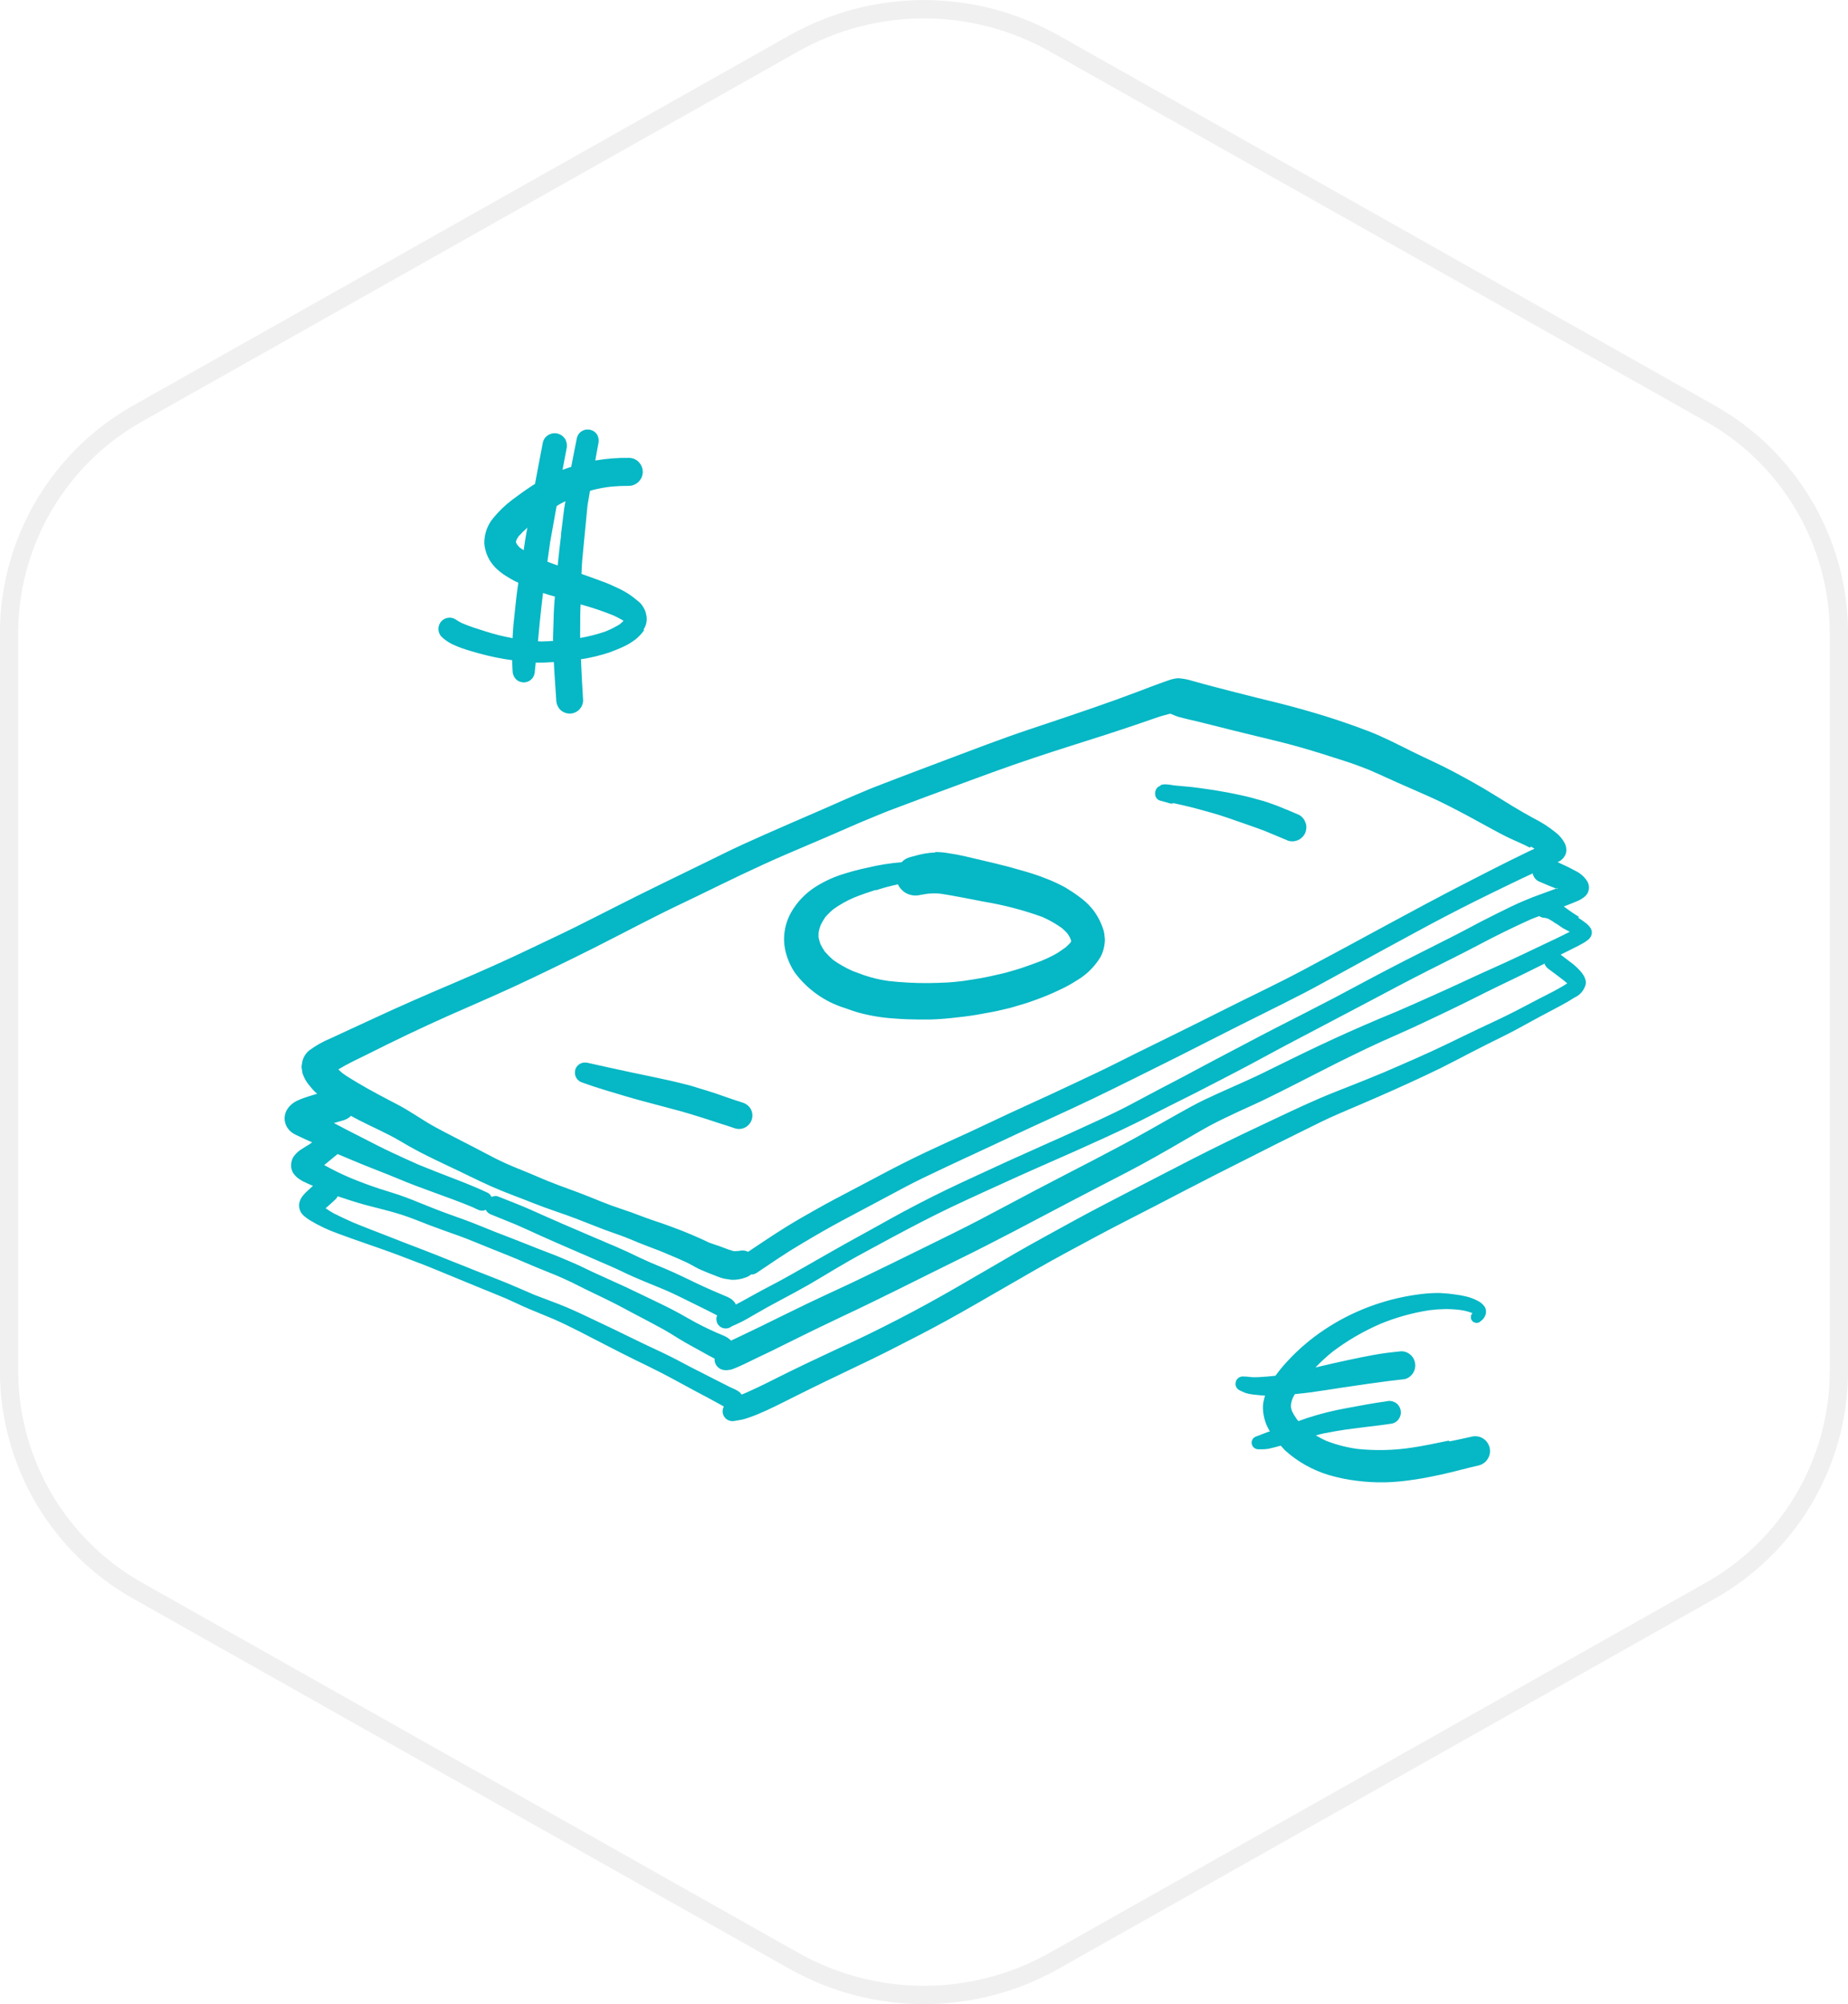 <svg xmlns="http://www.w3.org/2000/svg" width="202" height="219" viewBox="0 0 202 219">
  <g fill="none" fill-rule="evenodd">
    <path stroke="#666" stroke-width="2" d="M186.817 45.108l-71.63-40.385c-8.813-4.952-19.568-4.952-28.38 0l-71.63 40.385c-8.72 4.847-14.145 14.023-14.19 24v80.772c.045 9.977 5.47 19.153 14.19 24l71.63 40.387c8.812 4.95 19.567 4.95 28.38 0l71.63-40.387c8.72-4.847 14.145-14.023 14.19-24V69.112c-.043-9.978-5.47-19.156-14.19-24.004z" opacity=".1"/>
    <path fill="#06B7C5" d="M172.493 100.265c.268.166.527.346.775.54.23.16.43.36.585.594.09.14.142.3.147.47 0 .17-.042.34-.123.49-.06.08-.124.17-.19.25l-.14.11c-.116.09-.24.18-.367.26-.2.12-.408.23-.618.34-.652.34-1.313.66-1.972.99.324.24.65.49.97.74.425.3.814.64 1.16 1.03.147.16.277.33.39.52.15.25.235.53.245.82-.126.69-.586 1.28-1.23 1.57-.503.32-1.017.62-1.542.9-1.072.58-2.156 1.13-3.22 1.72-1.064.59-2.11 1.16-3.19 1.69-1.106.54-2.206 1.1-3.3 1.66-1.13.59-2.258 1.18-3.4 1.75-1.122.55-2.256 1.08-3.393 1.6-2.296 1.05-4.61 2.06-6.938 3.04l-.945.41c-1.112.48-2.2 1.02-3.286 1.56-1.12.55-2.25 1.11-3.37 1.67-2.27 1.14-4.54 2.29-6.81 3.44-2.17 1.1-4.33 2.24-6.5 3.36-2.17 1.12-4.33 2.21-6.48 3.36-2.14 1.15-4.32 2.31-6.44 3.52-2.19 1.25-4.36 2.52-6.55 3.77-2.1 1.21-4.22 2.39-6.38 3.5-1.16.59-2.31 1.19-3.48 1.78-1.08.55-2.18 1.07-3.27 1.59-2.15 1.03-4.31 2.06-6.45 3.13-1.09.54-2.17 1.1-3.27 1.61-.63.29-1.27.57-1.93.8-.27.1-.56.19-.84.26-.26.05-.53.1-.79.14-.28.07-.58.03-.83-.11-.51-.3-.68-.94-.4-1.46-.99-.56-2-1.09-3-1.62-1.27-.67-2.52-1.38-3.8-2.04-1.01-.52-2.03-1.01-3.04-1.5-.98-.48-1.94-.98-2.9-1.47-1.95-.99-3.87-2.04-5.87-2.92-.91-.38-1.83-.75-2.73-1.13-.85-.36-1.67-.77-2.52-1.14-.99-.42-1.99-.81-2.98-1.22-1.04-.42-2.07-.86-3.11-1.28-.96-.39-1.91-.8-2.87-1.17-1.03-.4-2.06-.79-3.1-1.18-2.08-.77-4.2-1.45-6.27-2.23-1.06-.38-2.09-.86-3.06-1.45-.22-.14-.43-.29-.63-.46-.14-.12-.26-.26-.36-.42-.07-.13-.12-.26-.15-.41-.06-.21-.06-.43 0-.63 0-.03.01-.05.01-.08.05-.17.12-.32.21-.47.09-.12.18-.25.28-.36.08-.09.16-.18.25-.26.24-.23.48-.45.73-.67-.22-.09-.44-.18-.65-.28-.17-.09-.35-.16-.52-.25-.22-.13-.44-.27-.63-.44-.14-.14-.27-.29-.38-.45-.21-.38-.27-.82-.16-1.24.04-.19.12-.38.23-.54.25-.36.58-.65.95-.86.24-.16.49-.3.73-.45.12-.08.22-.16.34-.24l-.87-.39c-.31-.15-.62-.29-.93-.44-.23-.11-.44-.25-.62-.42-.24-.23-.41-.51-.51-.83-.16-.52-.08-1.09.22-1.55.25-.39.6-.69 1.01-.89.26-.12.52-.24.79-.33.31-.11.617-.2.93-.3.17-.06.35-.1.53-.16-.1-.09-.2-.17-.29-.26-.19-.19-.36-.39-.522-.6-.19-.21-.36-.45-.5-.7-.09-.18-.176-.37-.25-.56l-.05-.14-.1-.69c.02-.16.047-.32.07-.47.094-.52.37-.99.78-1.32.72-.53 1.51-.98 2.35-1.32 1.46-.69 2.94-1.35 4.41-2.04 3.04-1.42 6.12-2.76 9.21-4.07 2.81-1.2 5.6-2.436 8.35-3.76 1.535-.736 3.08-1.45 4.607-2.206 1.61-.8 3.2-1.61 4.8-2.42 3.07-1.56 6.17-3.05 9.26-4.56 1.48-.716 2.94-1.46 4.43-2.14 1.65-.75 3.3-1.48 4.96-2.2 1.5-.65 2.99-1.3 4.49-1.95.85-.376 1.7-.76 2.555-1.12.825-.34 1.645-.71 2.48-1.03 3.24-1.26 6.49-2.47 9.74-3.7 1.58-.6 3.17-1.19 4.76-1.76 1.48-.53 2.98-1.02 4.47-1.52 3.274-1.1 6.55-2.2 9.78-3.43.756-.28 1.5-.58 2.26-.85.31-.11.62-.226.93-.33.365-.14.746-.23 1.13-.26.04 0 .085 0 .12.01.47.04.94.13 1.39.27 1.55.44 3.12.84 4.68 1.244 1.6.42 3.204.8 4.81 1.2 1.68.42 3.34.89 5 1.4 1.63.5 3.24 1.07 4.84 1.68 1.61.62 3.13 1.414 4.675 2.18 1.48.74 3.01 1.4 4.48 2.18 1.52.81 3.04 1.64 4.5 2.55 1.42.88 2.83 1.76 4.3 2.56.9.44 1.74.985 2.52 1.62.39.31.71.7.94 1.14.12.23.18.49.176.75.008.254-.07.5-.22.71-.13.204-.31.375-.52.5-.07.033-.15.063-.22.1.67.3 1.33.615 1.98.97.52.253.96.643 1.27 1.13.31.52.23 1.19-.21 1.61-.25.22-.53.4-.83.53-.5.22-1.02.41-1.53.61.13.09.26.184.39.28.41.31.85.59 1.287.867zm-.734-2.538l-.02-.018.01.01zM36.58 132.62c.645.337 1.306.638 1.97.934 1.2.5 2.407.957 3.615 1.427 1.323.52 2.646 1.04 3.973 1.54 2.028.78 4.03 1.61 6.05 2.4 1.048.42 2.1.81 3.143 1.24 1.03.42 2.04.88 3.06 1.31.9.36 1.82.68 2.73 1.04.99.39 1.95.82 2.91 1.28 1.78.84 3.56 1.68 5.32 2.55 1 .5 2.02.96 3.03 1.44 1.01.48 2 1 2.99 1.53.97.5 1.95 1 2.92 1.49.48.25.96.49 1.44.73.22.11.45.21.67.31.17.08.33.18.48.31.07.07.13.15.18.23l.3-.12c1.19-.52 2.36-1.09 3.52-1.68 2.17-1.09 4.37-2.13 6.58-3.16 1.08-.5 2.17-1 3.24-1.52 1.16-.56 2.32-1.15 3.47-1.74 4.4-2.25 8.63-4.81 12.91-7.28 2.12-1.22 4.28-2.38 6.42-3.56 2.12-1.16 4.27-2.26 6.41-3.37 2.24-1.15 4.47-2.32 6.71-3.46 2.19-1.11 4.39-2.19 6.62-3.24 2.3-1.08 4.58-2.19 6.91-3.2 1.19-.51 2.39-.98 3.59-1.45 1.17-.46 2.32-.93 3.48-1.41 2.36-1.02 4.72-2.03 7.03-3.15 1.14-.55 2.28-1.11 3.42-1.65 1.15-.54 2.28-1.06 3.4-1.62 1.07-.53 2.12-1.11 3.18-1.65.52-.26 1.03-.52 1.54-.79.51-.28 1.03-.56 1.52-.88-.15-.14-.31-.27-.48-.4-.51-.39-1.02-.78-1.54-1.16-.22-.14-.38-.35-.46-.6-.68.34-1.36.68-2.04 1.01-.97.48-1.96.95-2.94 1.42-1.06.51-2.1 1.04-3.16 1.57-1.05.52-2.1 1.03-3.15 1.53-1.08.51-2.17 1.03-3.26 1.53s-2.2.98-3.29 1.47c-1.02.46-2.03.95-3.04 1.44-2.14 1.03-4.24 2.14-6.37 3.21-1.02.52-2.04 1.03-3.06 1.53-1.01.5-2.04.95-3.06 1.42-1.07.5-2.14 1-3.19 1.56-1.01.55-2 1.14-2.99 1.71-2.03 1.18-4.06 2.34-6.14 3.42s-4.17 2.15-6.24 3.24c-4.08 2.14-8.14 4.32-12.28 6.34-4.17 2.05-8.3 4.16-12.51 6.13-2.08.98-4.15 1.99-6.2 3.01-1.02.51-2.05 1.02-3.08 1.5-.51.25-1.02.5-1.53.74-.34.16-.68.31-1.02.45-.11.04-.22.08-.34.12-.06.02-.12.03-.18.03-.15.04-.31.05-.47.04-.21 0-.43-.06-.61-.17-.18-.11-.33-.26-.43-.44-.11-.2-.16-.43-.14-.65-.52-.26-1.03-.56-1.54-.84-.77-.42-1.55-.84-2.3-1.3-.58-.36-1.15-.71-1.74-1.05-.54-.3-1.08-.59-1.63-.88l-1.62-.85c-.56-.29-1.12-.6-1.69-.9-1.16-.6-2.35-1.16-3.53-1.73-.54-.26-1.08-.55-1.62-.81s-1.11-.51-1.67-.75c-.7-.29-1.41-.57-2.12-.86-.76-.31-1.52-.65-2.29-.97-1.01-.42-2.03-.82-3.05-1.23-1.05-.42-2.09-.87-3.15-1.25s-2.13-.75-3.18-1.15c-1.03-.4-2.05-.82-3.1-1.16-1.24-.4-2.51-.68-3.77-1.02-1.08-.29-2.14-.63-3.2-.99-.05.12-.12.22-.21.31-.37.34-.73.68-1.11 1 .36.25.74.48 1.12.69zm91.28-54.634l-.045.008.05-.007h-.004zm39.36 14.633c-.7-.38-1.446-.67-2.163-1.01-.8-.38-1.58-.8-2.356-1.23-1.46-.81-2.93-1.6-4.42-2.36-1.48-.76-3.01-1.4-4.53-2.07-1.39-.6-2.76-1.25-4.15-1.85-.86-.34-1.72-.66-2.6-.94-1.6-.52-3.2-1.03-4.81-1.49-1.65-.47-3.32-.87-4.99-1.27-1.62-.38-3.23-.8-4.84-1.2-.76-.2-1.53-.38-2.3-.56-.4-.1-.81-.19-1.2-.3-.15-.04-.3-.1-.45-.16-.16-.07-.33-.13-.49-.2-.57.14-1.13.3-1.69.5-.6.2-1.2.41-1.8.62-1.21.41-2.43.82-3.65 1.21-2.54.81-5.09 1.61-7.62 2.45-3.17 1.05-6.3 2.22-9.44 3.38-1.62.6-3.25 1.19-4.87 1.81-.81.31-1.63.6-2.43.93l-2.28.94c-1.23.54-2.47 1.07-3.71 1.61-1.58.68-3.17 1.35-4.75 2.03-1.55.67-3.07 1.38-4.6 2.1-1.56.74-3.11 1.5-4.67 2.26-1.44.7-2.9 1.38-4.33 2.1-3.15 1.58-6.26 3.24-9.42 4.78-2.92 1.43-5.84 2.85-8.81 4.16-1.57.7-3.15 1.38-4.73 2.08-1.54.68-3.06 1.39-4.58 2.11-1.48.7-2.95 1.44-4.42 2.17-1.05.51-2.13 1.02-3.14 1.63.16.15.32.3.49.44.51.36 1.04.68 1.58 1 1.44.86 2.92 1.63 4.4 2.4 1.41.73 2.69 1.68 4.08 2.44 1.45.79 2.92 1.52 4.38 2.28.79.41 1.57.83 2.36 1.23.6.3 1.2.57 1.82.83 1.2.48 2.39.98 3.58 1.49l.1.04c1.54.63 3.13 1.15 4.68 1.78.81.33 1.61.66 2.43.96.72.26 1.46.49 2.18.75.7.26 1.4.53 2.11.78.77.26 1.54.51 2.29.8.72.26 1.43.54 2.14.84.65.27 1.28.57 1.92.87.51.19 1.03.34 1.54.54.37.15.75.28 1.14.39.2 0 .4-.01.59-.03.25-.06.52-.06.77.01l.21.09c1.36-.91 2.72-1.82 4.11-2.69 1.12-.7 2.28-1.35 3.43-2 1.24-.7 2.5-1.36 3.76-2.02 1.13-.59 2.26-1.19 3.39-1.79 1.6-.85 3.21-1.66 4.84-2.43 1.52-.72 3.06-1.41 4.59-2.11 1.53-.71 3.07-1.45 4.6-2.16 1.45-.68 2.91-1.32 4.36-2 1.66-.77 3.31-1.55 4.96-2.33 1.45-.69 2.89-1.42 4.33-2.14 3.08-1.52 6.16-3.02 9.21-4.56 3.02-1.53 6.09-2.96 9.08-4.55 3.08-1.64 6.15-3.3 9.21-4.96 2.92-1.58 5.84-3.15 8.79-4.66 1.52-.78 3.03-1.56 4.56-2.32.73-.36 1.46-.72 2.19-1.07.18-.09.36-.17.55-.25-.12-.09-.25-.16-.39-.23zm2.972 4.51c-.685-.26-1.358-.55-2.032-.84-.306-.17-.528-.46-.616-.8v-.06c-1.56.72-3.106 1.48-4.65 2.23-2.26 1.1-4.496 2.25-6.713 3.43-3.08 1.65-6.15 3.34-9.22 5.02-1.43.78-2.86 1.58-4.31 2.34-1.61.83-3.23 1.64-4.86 2.45-3.04 1.5-6.05 3.06-9.08 4.58-3.06 1.52-6.11 3.06-9.19 4.54-2.99 1.44-6.02 2.77-9.02 4.19-3.13 1.48-6.3 2.91-9.43 4.42-1.5.71-2.96 1.52-4.43 2.3-1.55.83-3.11 1.65-4.66 2.48-1.51.81-2.99 1.67-4.46 2.55-1.65.97-3.23 2.06-4.82 3.13-.18.12-.39.18-.61.17-.17.15-.38.26-.6.33-.49.19-1.01.27-1.53.25-.24-.03-.49-.07-.73-.11-.26-.05-.51-.13-.76-.23-.7-.27-1.4-.54-2.08-.85-.27-.13-.53-.28-.8-.43-.28-.16-.57-.29-.87-.43-.54-.25-1.09-.48-1.64-.71-.33-.14-.67-.29-1.01-.42-.74-.29-1.5-.56-2.23-.86-.7-.29-1.4-.59-2.11-.84-.74-.27-1.49-.52-2.22-.81-.81-.31-1.62-.64-2.43-.95-1.55-.6-3.14-1.08-4.69-1.7-1.57-.63-3.17-1.19-4.72-1.88-1.55-.69-3.03-1.45-4.55-2.16-1.5-.71-3-1.41-4.45-2.24-.68-.39-1.36-.81-2.07-1.17-.79-.4-1.59-.79-2.39-1.17-.63-.3-1.24-.62-1.85-.95-.22.22-.49.38-.78.47-.36.1-.72.21-1.08.31.16.09.32.18.49.26.98.53 1.98 1.02 2.97 1.53.95.49 1.9.98 2.87 1.43.97.45 1.94.9 2.92 1.33 1.21.5 2.43.97 3.65 1.44 1.32.51 2.65 1.03 3.93 1.64.18.1.32.26.39.45.14-.067.29-.1.44-.108.08 0 .17.01.25.04 1.23.49 2.47.96 3.68 1.5 1.12.5 2.24 1 3.37 1.49 1.18.5 2.36 1.01 3.54 1.52l1.23.52-.25-.1c.9.37 1.79.76 2.67 1.16.4.18.79.39 1.19.57.4.19.8.37 1.21.55 1.19.5 2.39.985 3.55 1.55 1.12.54 2.23 1.08 3.37 1.57.42.18.83.35 1.25.535.21.07.4.17.59.28.22.13.41.31.55.52.02.05.04.11.06.16.47-.23.92-.49 1.37-.74 1-.56 2.01-1.1 3.03-1.63 1.06-.56 2.1-1.16 3.14-1.75 2.03-1.16 4.05-2.32 6.1-3.44 2.08-1.133 4.12-2.32 6.23-3.4 1.1-.57 2.2-1.13 3.32-1.664 1.12-.54 2.25-1.06 3.38-1.58 2.13-.99 4.27-1.97 6.42-2.92 2.24-.99 4.47-2 6.69-3.03 1.13-.53 2.256-1.06 3.356-1.64 1.07-.57 2.14-1.14 3.217-1.71 1.03-.54 2.07-1.07 3.09-1.618 1.05-.56 2.1-1.13 3.15-1.68 2.17-1.13 4.324-2.29 6.5-3.41 1.03-.538 2.08-1.047 3.11-1.587 1.08-.565 2.17-1.11 3.245-1.674 2.14-1.127 4.27-2.29 6.42-3.4 2.15-1.12 4.3-2.18 6.44-3.27 1.09-.546 2.156-1.13 3.23-1.69 1.08-.56 2.147-1.08 3.22-1.61 1.1-.53 2.23-1 3.38-1.41.62-.22 1.24-.45 1.86-.68h-.02zm-.054 3.84c-.285-.22-.586-.41-.9-.58-.13-.05-.264-.08-.4-.1h-.054c-.19-.02-.374-.08-.534-.19-.3.11-.612.22-.915.35-1.938.87-3.85 1.81-5.73 2.81-1.838.97-3.7 1.88-5.553 2.82-2.17 1.1-4.315 2.24-6.46 3.38-2.116 1.13-4.247 2.22-6.364 3.35-1.1.58-2.2 1.15-3.3 1.74l-3.062 1.65c-1.036.55-2.08 1.1-3.13 1.64-1.082.55-2.155 1.12-3.24 1.67-1.085.55-2.2 1.09-3.29 1.65-1.05.53-2.083 1.08-3.134 1.59-2.186 1.08-4.414 2.07-6.637 3.07-2.224.99-4.475 1.96-6.696 2.97-2.22 1.01-4.48 2.03-6.7 3.08-2.17 1.03-4.3 2.15-6.42 3.28-1.02.54-2.03 1.11-3.05 1.65-1.07.57-2.11 1.17-3.15 1.78-.98.58-1.95 1.18-2.94 1.75-1.04.59-2.08 1.16-3.13 1.71-1 .53-1.99 1.08-2.97 1.65-.45.26-.9.53-1.37.76-.34.17-.69.33-1.04.48-.26.21-.6.28-.92.19-.35-.1-.62-.37-.71-.71-.02-.1-.03-.21-.04-.32.01-.12.04-.24.09-.35-.1-.06-.2-.12-.31-.17-.25-.13-.49-.26-.74-.38-.5-.25-1-.5-1.5-.74-1.04-.51-2.08-1.04-3.14-1.5-1.52-.64-3.06-1.22-4.54-1.94-.98-.48-1.98-.89-2.98-1.33-.99-.44-2-.86-3-1.3-1.02-.45-2.04-.88-3.05-1.34-.94-.43-1.87-.86-2.82-1.27-.85-.35-1.71-.7-2.57-1.04-.25-.08-.46-.24-.6-.46-.02-.03-.02-.06-.03-.09-.05.03-.1.05-.15.07-.27.07-.55.03-.78-.1-.18-.09-.37-.17-.55-.26-2.7-1.12-5.5-1.99-8.19-3.13-1.36-.57-2.74-1.08-4.1-1.64-.82-.34-1.63-.68-2.44-1.02-.41.33-.81.66-1.21 1l-.25.2c.94.53 1.92 1.01 2.92 1.43 1.01.41 2.03.8 3.07 1.14 1 .33 2.02.61 3.01.99 1.01.38 2.01.81 3.02 1.2 1.06.42 2.15.8 3.23 1.19 1.18.42 2.34.93 3.52 1.39 1.17.45 2.35.9 3.52 1.37 1.16.48 2.33.89 3.49 1.37.67.28 1.34.56 2 .86.55.25 1.09.53 1.64.78 1.19.55 2.39 1.08 3.58 1.63 1.13.53 2.25 1.08 3.38 1.62.55.27 1.11.53 1.66.82.6.31 1.19.64 1.78.98 1.03.59 2.09 1.12 3.17 1.59.27.11.54.22.8.34.25.12.48.28.68.48.26-.12.53-.24.79-.37.86-.41 1.72-.82 2.58-1.24 1.66-.81 3.32-1.64 4.99-2.44 2.08-1 4.2-1.94 6.27-2.95 2.14-1.04 4.29-2.08 6.43-3.14 2.06-1.02 4.14-2.02 6.18-3.09 2.04-1.07 4.1-2.17 6.14-3.25 4.12-2.17 8.3-4.24 12.36-6.53 1.01-.568 2.01-1.137 3.02-1.71.98-.55 1.96-1.1 2.98-1.59 2.1-1.01 4.28-1.89 6.38-2.918 2.06-1.01 4.13-2.04 6.21-3.02 2.12-1 4.27-1.96 6.43-2.874.67-.287 1.34-.56 2.02-.84 1.22-.52 2.43-1.07 3.65-1.61 1.16-.52 2.32-1.04 3.48-1.58 2.13-1.01 4.3-1.936 6.43-2.95 1.01-.48 2.02-.967 3.03-1.44.5-.235 1-.47 1.49-.715.27-.14.55-.27.82-.41-.26-.13-.51-.26-.76-.4-.26-.184-.53-.365-.8-.55zm-19.34 10.48h-.01.01zm-48.595-18.3c-.484.02-.965.08-1.44.18-.423.08-.84.22-1.256.32-.37.09-.7.28-.95.56-1.22.1-2.43.29-3.62.57-1.04.22-2.06.49-3.06.82-1.01.34-1.98.81-2.87 1.39-1.007.67-1.85 1.55-2.466 2.59-.57.96-.86 2.06-.84 3.18.02.59.13 1.18.32 1.75.2.61.48 1.2.84 1.74 1.36 1.84 3.28 3.21 5.47 3.89.52.18 1.04.37 1.57.52 1.27.34 2.56.55 3.87.63.92.08 1.83.1 2.75.11.77.01 1.54 0 2.31-.06.86-.06 1.7-.16 2.56-.26.98-.12 1.95-.29 2.92-.48.34-.06.67-.13 1-.21.45-.11.92-.2 1.36-.33l1.41-.42c.41-.12.81-.28 1.21-.42.87-.31 1.72-.67 2.55-1.07.66-.3 1.3-.66 1.91-1.05 1.06-.63 1.94-1.52 2.57-2.58.3-.6.45-1.25.45-1.92l-.03-.24c-.01-.24-.05-.49-.12-.72-.26-.85-.68-1.65-1.24-2.35-.43-.51-.92-.96-1.46-1.34-.47-.35-.96-.67-1.46-.97-.71-.39-1.44-.73-2.19-1.01-.88-.35-1.79-.64-2.71-.89-.96-.28-1.93-.54-2.91-.77-1.04-.25-2.09-.5-3.14-.74-.6-.14-1.2-.25-1.81-.34-.44-.08-.89-.12-1.34-.13h-.1zm-6.463 4.13c.79-.26 1.597-.48 2.41-.65.18.39.48.72.85.94.5.28 1.08.35 1.633.21.264-.05.53-.09.793-.13.457-.04.92-.04 1.377 0 1.6.25 3.186.57 4.775.88 2.17.36 4.304.92 6.374 1.67.75.33 1.464.74 2.135 1.22.215.18.416.38.6.59.11.16.21.33.3.5.038.1.07.2.1.31l-.02.07c-.022.04-.05.09-.075.13-.17.18-.35.36-.54.52-.265.19-.53.37-.8.55-.36.22-.735.42-1.12.59-.222.1-.45.2-.675.3-.716.27-1.43.54-2.16.78-.29.1-.58.18-.874.27-.41.11-.815.25-1.23.34-.772.17-1.544.36-2.325.5-.67.12-1.337.22-2 .32-.54.06-1.08.13-1.625.16-.736.04-1.464.06-2.2.07-1.44.01-2.88-.07-4.313-.23-.91-.12-1.806-.34-2.674-.63-.417-.15-.835-.3-1.246-.46-.755-.33-1.475-.74-2.15-1.22-.32-.28-.62-.58-.9-.9-.175-.26-.333-.53-.472-.8-.085-.24-.155-.48-.21-.73-.01-.2-.007-.41.008-.61.05-.25.12-.49.2-.72.15-.31.325-.61.52-.9.274-.32.575-.61.9-.88.7-.5 1.45-.92 2.24-1.26.787-.32 1.59-.59 2.4-.85h-.01zm21.35 5.67c-.007.07-.016.14-.03.21l.03-.22zm-.075.12l-.04.09.04-.1zm9.864-17.22c-.14.03-.27.11-.37.21-.16.16-.24.37-.25.59 0 .1.01.21.03.31.07.25.26.45.52.52.35.09.7.19 1.05.3.14.04.29.03.43-.02l.04.01 1.11.25c.48.11.96.23 1.44.36 1.11.3 2.22.6 3.31.98 1.09.37 2.18.76 3.27 1.14.48.17.96.36 1.43.56l1.96.82c.67.18 1.39-.11 1.74-.71.2-.36.26-.79.15-1.19l-.16-.37c-.14-.23-.33-.42-.56-.56-.69-.3-1.39-.59-2.08-.87-.53-.22-1.08-.4-1.62-.59-.17-.06-.35-.1-.53-.15l-1.09-.3c-.55-.15-1.12-.26-1.67-.38-.51-.12-1.03-.2-1.55-.29-.5-.1-.99-.17-1.49-.24-.59-.08-1.19-.18-1.78-.24l-1.86-.17c-.31-.06-.62-.1-.93-.12-.21-.01-.42.03-.61.11zm-64 31.07c-.16.59.19 1.2.78 1.37 1.54.56 3.11 1.01 4.68 1.48 1.37.41 2.75.76 4.13 1.13l1.98.53c.67.18 1.33.4 2 .6.62.18 1.23.4 1.85.6.7.22 1.4.44 2.1.68.77.21 1.57-.25 1.79-1.03.11-.38.05-.78-.14-1.13-.2-.32-.51-.56-.87-.67-.7-.22-1.39-.46-2.08-.7-.61-.21-1.22-.43-1.83-.61l-1.09-.33c-.3-.09-.6-.2-.9-.27-.66-.16-1.31-.33-1.97-.48-1.41-.31-2.82-.61-4.24-.9-1.61-.34-3.22-.7-4.83-1.06-.09-.02-.18-.03-.27-.03-.51-.02-.96.32-1.1.81l.01-.01zm7.54-48.08c-.27.39-.59.74-.96 1.03-.46.35-.95.64-1.48.87-.47.2-.94.4-1.42.57-.98.32-1.99.56-3.01.72l-.05.01c0 .05 0 .11.01.17.06 1.44.14 2.88.23 4.33-.01.4-.18.77-.47 1.04s-.67.41-1.06.39c-.39-.02-.76-.19-1.02-.47-.25-.29-.39-.66-.39-1.04-.08-1.37-.2-2.75-.26-4.12-.66.04-1.32.08-1.98.06l-.1.98c-.01.33-.15.64-.39.86-.23.22-.55.34-.87.32-.32-.01-.63-.15-.84-.39-.21-.24-.33-.54-.33-.86-.03-.39-.03-.78-.04-1.17-1.26-.17-2.5-.43-3.72-.77-.45-.13-.9-.25-1.35-.4-.53-.17-1.05-.37-1.55-.61-.41-.21-.79-.48-1.12-.8-.46-.5-.43-1.28.06-1.74.41-.38 1.02-.44 1.49-.14.23.16.48.31.74.43.83.35 1.7.62 2.56.89.96.31 1.94.55 2.93.73.01-.13.01-.27.02-.4.04-.47.05-.95.11-1.41.15-1.28.25-2.57.44-3.85l.06-.4c-.13-.06-.26-.11-.38-.17-.35-.19-.7-.38-1.03-.6-.38-.24-.74-.53-1.06-.84-.72-.71-1.16-1.65-1.25-2.66-.02-1 .31-1.98.95-2.76.62-.76 1.32-1.44 2.1-2.03.72-.54 1.46-1.07 2.21-1.56.09-.06.19-.11.28-.17.29-1.53.57-3.06.87-4.58.1-.35.33-.64.65-.8.31-.17.68-.21 1.02-.1.34.1.63.34.8.65.15.32.19.68.1 1.02-.15.76-.29 1.52-.43 2.27.31-.12.63-.22.95-.33.21-1.07.41-2.14.63-3.21.09-.31.3-.57.59-.72.28-.16.62-.19.93-.1.31.09.57.3.72.59.14.29.17.62.09.93-.12.6-.22 1.21-.33 1.82 1.22-.21 2.46-.31 3.7-.29.14 0 .27.02.4.06.73.22 1.19.95 1.07 1.71-.12.75-.78 1.31-1.54 1.29-.62 0-1.23.03-1.84.08-.71.08-1.4.2-2.09.38-.1.03-.19.06-.28.09l-.27 1.59c-.1 1.1-.21 2.2-.32 3.3l-.25 2.61c-.05.47-.06.94-.08 1.4 0 .06-.01.11-.01.17.46.16.91.32 1.37.49.42.16.85.31 1.27.47.45.17.9.39 1.33.59.47.21.91.46 1.34.75.2.14.39.28.58.44.15.12.3.24.44.36l.16.15c.15.19.29.4.4.62.1.22.17.46.21.7.09.53-.02 1.08-.33 1.53zM56.71 58.57c-.08.114-.157.23-.227.35-.03.09-.058.177-.083.267v.085c.04.08.083.16.13.238.093.117.193.228.3.334.13.1.274.18.412.272l.158-1.066c.07-.468.16-.932.25-1.4-.33.292-.644.6-.94.926v-.004zm2.65 6.224c-.05.436-.112.87-.16 1.31-.14 1.28-.27 2.56-.385 3.84l-.012.126c.126 0 .25.02.376.02.43 0 .86-.04 1.28-.06 0-.1-.01-.21-.01-.312l.08-2.623c.02-.5.05-.995.09-1.493l.04-.412c-.43-.128-.87-.243-1.29-.39v-.005zm1.96-6.394l.348-2.84c.04-.272.09-.538.14-.8-.24.12-.48.24-.71.376-.09.052-.17.114-.258.167-.23 1.3-.46 2.6-.7 3.9-.1.723-.2 1.446-.306 2.168.37.15.75.28 1.123.42.11-1.13.244-2.25.382-3.39zm5.845 8.893c-1.207-.493-2.442-.912-3.7-1.254-.015.41-.04.82-.04 1.24 0 .56 0 1.12-.008 1.68 0 .25-.01.5 0 .75.93-.16 1.85-.4 2.74-.7.554-.22 1.09-.49 1.592-.8.15-.12.28-.25.41-.38-.32-.2-.66-.37-1-.53v-.01zm1 .4l.05.072-.048-.065-.01-.007zm90.26 89.806c.8-.17 1.6-.32 2.394-.51.42-.12.87-.06 1.25.16.56.33.87.96.79 1.61-.09.64-.55 1.18-1.17 1.35-1.4.31-2.77.71-4.16 1.01-1 .21-1.99.42-3 .56-1.03.16-2.06.26-3.11.29-1.04.02-2.08-.04-3.12-.17-1.02-.12-2.03-.33-3.02-.62-1.78-.53-3.43-1.45-4.81-2.7-.17-.16-.31-.35-.47-.52l-.18.05c-.4.11-.8.22-1.2.3-.28.04-.56.06-.84.05h-.25c-.4-.01-.71-.33-.72-.72 0-.32.21-.6.52-.69l1.3-.5c.06-.02.12-.03.19-.03-.03-.05-.07-.1-.09-.15-.47-.8-.7-1.72-.68-2.65.03-.38.11-.76.23-1.13-.39-.02-.78-.05-1.17-.1-.33-.03-.66-.09-.98-.19-.23-.09-.46-.2-.68-.31-.32-.18-.47-.55-.37-.9.09-.35.41-.59.77-.59.28.01.56.02.84.06l.16.02c.27.01.54.01.81-.01.59-.03 1.18-.08 1.76-.15.4-.56.84-1.08 1.3-1.58 1.21-1.31 2.57-2.47 4.06-3.46 2.99-1.99 6.39-3.28 9.94-3.8.78-.12 1.57-.19 2.35-.2.2 0 .4 0 .6.02.46.03.92.07 1.37.14.43.05.85.13 1.27.23.43.11.85.27 1.24.48.29.14.53.35.72.61.09.14.14.3.16.46.01.15-.01.29-.05.44-.1.28-.28.53-.53.7-.24.25-.64.25-.89.01s-.25-.64-.01-.89l-.05-.02c-.38-.14-.78-.25-1.18-.31-.6-.08-1.21-.12-1.81-.11-.56.01-1.11.05-1.66.12-1.86.29-3.67.79-5.4 1.51-1.84.8-3.58 1.81-5.18 3.02-.66.53-1.29 1.11-1.88 1.73.27-.07.54-.13.81-.19.91-.22 1.83-.42 2.75-.62.91-.2 1.82-.38 2.74-.55 1.01-.19 2.04-.31 3.07-.41.03-.01.06-.01.09 0 .38.02.73.18 1 .45.6.61.6 1.58 0 2.19-.19.19-.42.33-.68.4l-.41.05c-.49.05-.97.11-1.46.17-1.67.23-3.34.45-5 .71-1.18.18-2.36.37-3.54.53-.54.07-1.08.13-1.62.18-.08.15-.17.29-.24.44-.08.2-.14.41-.18.63-.01.13-.01.25-.01.38.03.13.07.26.11.4.16.33.36.65.57.95.05.06.1.1.15.15.31-.11.61-.23.92-.33 1.4-.46 2.84-.82 4.29-1.08 1.46-.27 2.91-.55 4.38-.75.22-.06.45-.06.67 0l.3.12c.6.35.8 1.12.45 1.72-.16.29-.43.5-.75.58-.99.16-1.99.27-2.98.39l-2.1.27c-.82.13-1.64.26-2.46.43-.28.06-.56.14-.83.21.36.22.74.41 1.12.59 1.11.43 2.26.73 3.44.89 1.95.2 3.92.16 5.86-.13l-.46.06.46-.06c1.38-.2 2.75-.5 4.12-.78v-.01z"/>
  </g>
</svg>
